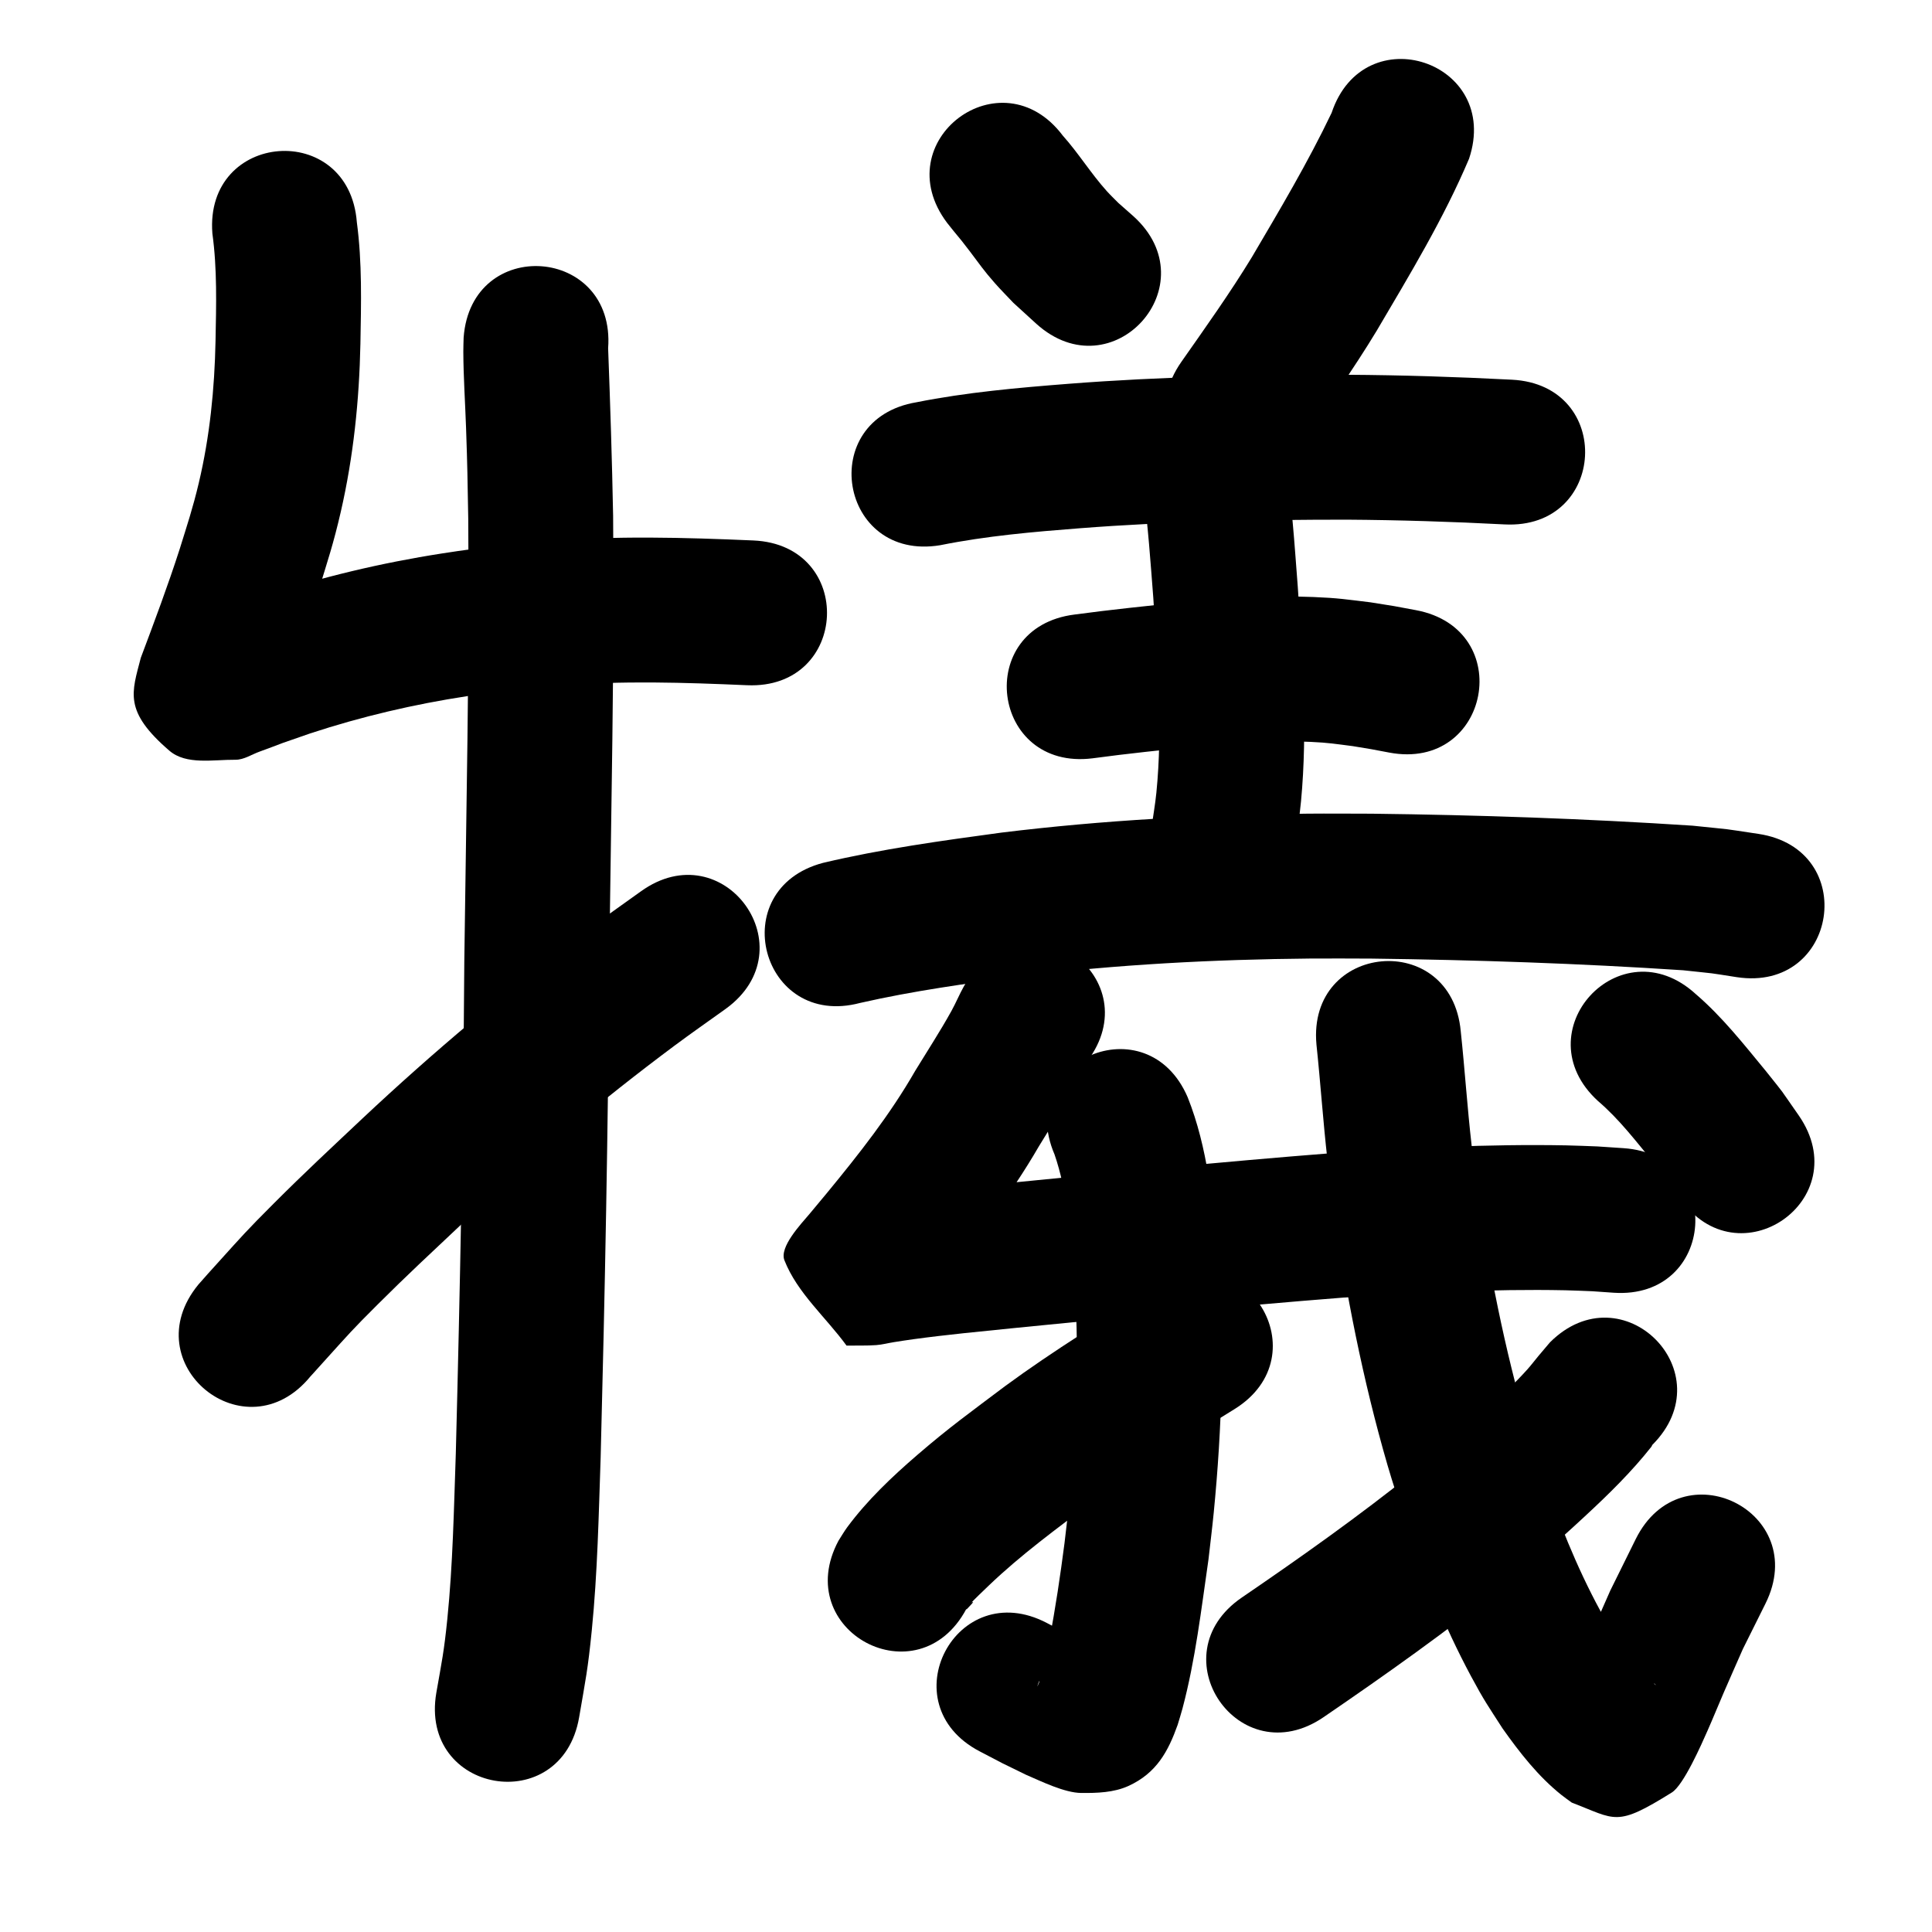 <?xml version="1.0" ?>
<svg xmlns="http://www.w3.org/2000/svg" viewBox="0 0 1000 1000">
<path d="m 109.919,120.778 c 2.542,18.481 1.995,37.168 1.638,55.762 -0.497,24.72 -2.957,49.384 -8.671,73.47 -3.102,13.074 -5.905,21.367 -9.859,34.106 -6.119,19 -13.13,37.688 -20.15,56.367 -4.656,18.015 -9.02,27.567 14.797,48.077 8.707,7.499 22.662,4.583 34.153,4.688 4.449,0.041 8.457,-2.771 12.651,-4.258 4.038,-1.432 8.027,-2.998 12.04,-4.497 4.702,-1.634 9.403,-3.267 14.105,-4.901 26.491,-8.71 53.719,-15.089 81.284,-19.283 20.215,-3.075 27.374,-3.462 47.723,-5.389 32.295,-2.72 64.709,-1.655 97.033,-0.25 52.983,2.292 56.225,-72.638 3.242,-74.93 v 0 c -35.788,-1.542 -71.674,-2.581 -107.421,0.521 -22.824,2.206 -30.81,2.649 -53.554,6.179 -31.534,4.894 -62.672,12.287 -92.968,22.322 -5.232,1.825 -10.481,3.601 -15.696,5.475 -3.794,1.363 -7.576,2.761 -11.328,4.235 -1.187,0.466 -4.668,1.119 -3.481,1.584 7.984,3.129 19.154,0.337 24.818,6.776 20,22.74 18.081,25.983 12.812,40.024 7.543,-20.088 15.069,-40.188 21.608,-60.633 4.884,-15.917 7.909,-24.82 11.702,-41.34 6.551,-28.534 9.556,-57.703 10.148,-86.947 0.38,-20.971 0.938,-42.074 -1.847,-62.924 -4.076,-52.876 -78.855,-47.111 -74.778,5.765 z"/>
<path d="m 239.973,174.71 c -0.053,2.471 -0.171,4.942 -0.16,7.413 0.061,13.122 0.964,26.253 1.417,39.363 0.762,22.068 0.688,23.447 1.131,46.97 0.635,76.44 -1.063,152.876 -2.041,229.307 -0.534,84.873 -2.189,169.727 -4.398,254.57 -0.997,28.558 -1.505,57.188 -4.385,85.643 -1.727,17.062 -2.86,21.988 -5.683,38.12 -9.024,52.26 64.883,65.021 73.906,12.761 v 0 c 3.333,-19.523 4.501,-24.479 6.55,-45.054 2.963,-29.747 3.569,-59.666 4.586,-89.518 2.217,-85.174 3.879,-170.359 4.417,-255.562 0.988,-77.224 2.707,-154.454 2.033,-231.688 -0.551,-28.937 -1.493,-57.853 -2.581,-86.772 3.926,-52.887 -70.868,-58.44 -74.794,-5.553 z"/>
<path d="m 160.641,712.481 c 5.253,-5.763 -2.24,2.466 8.517,-9.424 11.404,-12.604 13.039,-14.625 26.135,-27.683 15.742,-15.696 27.373,-26.429 43.784,-41.907 34.891,-32.765 71.617,-63.589 109.997,-92.193 8.704,-6.487 17.626,-12.677 26.439,-19.015 43.036,-30.991 -0.792,-91.852 -43.828,-60.862 v 0 c -9.464,6.823 -19.043,13.491 -28.392,20.47 -40.356,30.125 -78.97,62.583 -115.684,97.047 -17.309,16.335 -29.496,27.578 -46.129,44.218 -13.966,13.971 -16.123,16.546 -28.032,29.71 -6.948,7.68 -5.276,5.817 -10.803,12.082 -33.628,41.008 24.367,88.565 57.995,47.556 z"/>
<path d="m 490.186,115.31 c 1.046,1.311 2.08,2.63 3.137,3.932 5.383,6.631 3.473,4.029 8.816,11.054 5.065,6.659 6.903,9.569 12.794,16.25 3.096,3.511 6.413,6.82 9.62,10.23 3.951,3.608 7.903,7.217 11.854,10.825 39.396,35.502 89.604,-20.213 50.208,-55.715 v 0 c -2.6,-2.295 -5.2,-4.591 -7.8,-6.886 -1.981,-2.026 -4.046,-3.973 -5.942,-6.079 -8.167,-9.07 -14.597,-19.572 -22.734,-28.676 -31.865,-42.392 -91.817,2.672 -59.952,45.064 z"/>
<path d="m 689.244,58.4 c -12.283,25.714 -26.859,50.203 -41.298,74.74 -11.329,18.595 -23.979,36.325 -36.465,54.145 -30.426,43.437 31.003,86.466 61.429,43.028 v 0 c 13.617,-19.446 27.382,-38.816 39.678,-59.142 17.065,-29.01 34.642,-57.949 47.791,-89.007 16.804,-50.3 -54.331,-74.065 -71.135,-23.765 z"/>
<path d="m 486.672,282.193 c 23.858,-4.805 48.118,-6.907 72.346,-8.78 45.955,-3.562 92.04,-4.424 138.112,-4.438 27.218,0.186 54.428,1.04 81.608,2.458 52.962,2.753 56.855,-72.146 3.893,-74.899 v 0 c -28.488,-1.475 -57.005,-2.383 -85.532,-2.559 -48.007,0.025 -96.025,0.946 -143.909,4.665 -26.392,2.071 -52.821,4.384 -78.822,9.569 -52.315,8.7 -40.011,82.684 12.303,73.984 z"/>
<path d="m 591.722,253.751 c 2.525,18.453 3.768,37.064 5.221,55.626 2.127,33.533 4.945,67.346 1.596,100.911 -0.615,6.164 -1.714,12.27 -2.571,18.405 -1.406,6.204 -2.812,12.408 -4.218,18.613 -11.373,51.799 61.882,67.883 73.255,16.084 v 0 c 1.766,-8.242 3.532,-16.484 5.297,-24.727 1.035,-7.969 2.351,-15.907 3.104,-23.908 3.484,-37.013 0.764,-74.265 -1.692,-111.236 -1.745,-22.256 -3.007,-44.663 -6.921,-66.668 -11.951,-51.669 -85.022,-34.768 -73.071,16.901 z"/>
<path d="m 565.506,392.501 c 18.203,-2.467 36.485,-4.334 54.756,-6.214 19.338,-1.659 38.78,-3.198 58.204,-2.29 9.28,0.434 12.681,1.045 21.736,2.201 12.885,2.136 6.587,1.016 18.897,3.341 52.123,9.781 65.956,-63.932 13.833,-73.713 v 0 c -15.048,-2.808 -7.194,-1.437 -23.569,-4.066 -12.784,-1.53 -16.482,-2.216 -29.602,-2.752 -22.423,-0.916 -44.859,0.693 -67.18,2.673 -18.805,1.937 -37.621,3.865 -56.357,6.397 -52.625,6.563 -43.343,80.987 9.282,74.423 z"/>
<path d="m 445.211,519.117 c 27.41,-6.25 55.307,-10.07 83.144,-13.832 49.737,-6.059 99.851,-8.705 149.939,-9.149 10.515,-0.093 21.03,0.021 31.545,0.031 53.805,0.688 107.617,2.489 161.312,6.039 19.786,2.142 10.522,0.898 27.812,3.571 52.434,7.945 63.671,-66.208 11.236,-74.154 v 0 c -21.593,-3.219 -10.226,-1.753 -34.12,-4.255 -55.319,-3.629 -110.752,-5.534 -166.184,-6.201 -11.008,-0.006 -22.017,-0.12 -33.025,-0.018 -52.979,0.494 -105.982,3.355 -158.583,9.814 -30.935,4.199 -61.955,8.46 -92.361,15.674 -51.25,13.636 -31.966,86.114 19.284,72.478 z"/>
<path d="m 502.882,504.152 c -1.36,2.189 -2.823,4.318 -4.081,6.568 -2.293,4.103 -4.077,8.475 -6.356,12.586 -5.83,10.517 -12.441,20.652 -18.708,30.907 -13.003,22.693 -29.193,43.215 -45.767,63.351 -1.863,2.248 -6.658,8.052 -8.814,10.589 -4.91,5.778 -15.823,17.35 -13.138,24.173 6.667,16.94 21.431,29.435 32.147,44.152 5.125,-0.085 10.263,0.118 15.376,-0.255 3.085,-0.225 6.097,-1.048 9.152,-1.532 3.39,-0.537 6.781,-1.069 10.181,-1.532 17.227,-2.347 34.546,-3.984 51.839,-5.74 56.905,-5.611 113.789,-11.349 170.798,-15.804 38.137,-2.436 76.389,-4.534 114.623,-3.776 4.688,0.093 9.372,0.338 14.058,0.507 3.668,0.256 7.336,0.512 11.004,0.768 52.911,3.595 57.995,-71.233 5.084,-74.828 v 0 c -4.489,-0.298 -8.978,-0.596 -13.467,-0.895 -5.406,-0.184 -10.811,-0.45 -16.219,-0.552 -40.339,-0.761 -80.695,1.401 -120.93,4.003 -57.588,4.508 -115.051,10.284 -172.534,15.96 -18.509,1.882 -37.037,3.659 -55.471,6.199 -3.897,0.537 -7.785,1.148 -11.669,1.772 -1.908,0.307 -6.72,-0.623 -5.707,1.022 1.203,1.953 4.556,0.539 6.834,0.808 9.54,14.511 22.69,27.211 28.619,43.533 1.916,5.276 -4.958,10.073 -7.295,15.177 -0.199,0.435 0.562,-0.777 0.87,-1.143 4.194,-4.983 8.515,-9.863 12.577,-14.958 18.786,-22.844 37.007,-46.224 51.846,-71.893 7.252,-11.868 14.775,-23.611 21.459,-35.815 1.375,-2.51 2.635,-5.081 3.905,-7.645 0.347,-0.701 1.242,-1.424 0.944,-2.147 -0.245,-0.595 -0.806,1.002 -1.209,1.504 31.866,-42.392 -28.086,-87.457 -59.951,-45.065 z"/>
<path d="m 545.826,597.542 c 6.582,19.113 8.077,40.152 9.934,60.124 3.032,39.582 1.66,79.375 -2.255,118.843 -0.734,7.401 -1.676,14.78 -2.514,22.17 -2.184,16.852 -4.665,33.675 -7.89,50.363 -1.436,7.433 -3.032,14.765 -5.327,21.976 -1.75,4.278 -0.102,-0.545 0.059,-0.729 3.908,-4.475 7.377,-9.626 12.392,-12.812 4.252,-2.701 9.651,-2.893 14.496,-4.269 0.722,-0.205 2.733,0.057 2.2,-0.471 -1.4,-1.389 -3.539,-1.741 -5.308,-2.612 -13.082,-6.461 -6.489,-3.105 -19.772,-10.079 -46.983,-24.6 -81.772,41.844 -34.789,66.443 v 0 c 15.806,8.257 7.831,4.225 23.924,12.092 7.868,3.376 19.964,9.377 28.665,9.454 8.211,0.073 16.893,-0.202 24.369,-3.599 14.709,-6.684 20.689,-18.086 25.532,-31.637 0.833,-2.815 1.745,-5.608 2.5,-8.446 6.726,-25.29 9.731,-51.44 13.477,-77.272 0.905,-8.07 1.925,-16.128 2.716,-24.21 4.298,-43.949 5.669,-88.252 2.189,-132.311 -2.699,-27.834 -5.23,-56.399 -15.685,-82.618 -20.93,-48.728 -89.842,-19.129 -68.912,29.6 z"/>
<path d="m 500.152,832.825 c 0.05,0.066 0.092,0.258 0.15,0.199 9.494,-9.774 -5.913,4.303 11.561,-12.411 16.577,-15.856 35.059,-29.391 53.357,-43.144 23.698,-17.318 48.746,-32.63 73.681,-48.062 45.088,-27.921 5.602,-91.685 -39.486,-63.764 v 0 c -26.861,16.643 -53.824,33.187 -79.314,51.915 -17.894,13.5 -28.545,21.06 -45.39,35.589 -13.046,11.253 -25.878,23.41 -36.171,37.327 -1.652,2.234 -3.021,4.664 -4.532,6.995 -25,46.771 41.143,82.126 66.144,35.356 z"/>
<path d="m 681.391,540.615 c 2.116,19.951 3.436,39.979 5.715,59.914 0.875,7.66 1.917,15.3 2.876,22.95 6.551,45.508 15.394,90.817 28.23,135.003 2.563,8.822 5.493,17.534 8.239,26.3 9.7,28.412 20.775,56.442 34.998,82.925 6.845,12.747 8.727,15.201 16.267,26.928 8.845,12.484 18.453,24.831 30.495,34.441 1.727,1.378 3.552,2.629 5.328,3.943 22.947,8.774 22.707,12.92 51.803,-5.237 6.132,-3.826 15.462,-25.207 18.469,-31.989 2.897,-6.534 5.561,-13.17 8.4,-19.73 3.266,-7.546 6.61,-15.058 9.915,-22.586 3.901,-7.838 7.803,-15.676 11.704,-23.514 23.558,-47.513 -43.636,-80.829 -67.194,-33.316 v 0 c -4.396,8.897 -8.792,17.794 -13.188,26.691 -3.422,7.799 -6.885,15.58 -10.265,23.397 -2.542,5.881 -4.948,11.821 -7.501,17.697 -1.57,3.614 -4.282,6.876 -4.868,10.772 -0.218,1.452 2.214,-2.097 3.625,-2.504 31.538,-9.091 21.174,-10.611 42.127,-1.112 0.762,0.979 0.728,0.865 -1.367,-0.954 -5.616,-4.875 -10.261,-10.738 -14.544,-16.787 -5.743,-8.767 -7.119,-10.513 -12.409,-20.245 -12.358,-22.738 -21.809,-46.907 -30.252,-71.327 -2.454,-7.764 -5.078,-15.476 -7.361,-23.292 -11.939,-40.858 -20.122,-82.777 -26.238,-124.867 -0.891,-7.057 -1.863,-14.104 -2.674,-21.171 -2.258,-19.676 -3.54,-39.446 -5.64,-59.137 -4.812,-52.814 -79.503,-46.009 -74.691,6.805 z"/>
<path d="m 802.25,694.807 c -1.97,2.328 -3.956,4.644 -5.911,6.985 -1.948,2.332 -3.769,4.774 -5.8,7.035 -6.347,7.064 -14.861,15.192 -21.624,21.421 -17.19,15.833 -17.811,15.859 -36.76,31.397 -28.802,23.09 -58.901,44.423 -89.372,65.224 -43.792,29.912 -1.491,91.844 42.302,61.932 v 0 c 32.296,-22.071 64.198,-44.707 94.704,-69.225 20.264,-16.702 22.667,-18.147 41.047,-35.206 11.998,-11.135 23.738,-22.64 33.895,-35.511 0.223,-0.282 0.328,-0.64 0.492,-0.96 37.542,-37.458 -15.432,-90.55 -52.974,-53.092 z"/>
<path d="m 827.109,569.879 c 11.078,9.461 19.954,21.18 29.173,32.381 9.139,11.534 4.776,5.604 13.088,17.791 30.196,43.597 91.852,0.894 61.656,-42.703 v 0 c -11.509,-16.442 -5.837,-8.898 -16.843,-22.759 -11.468,-13.925 -22.719,-28.253 -36.456,-40.053 -39.133,-35.792 -89.751,19.551 -50.618,55.343 z"/>
</svg>
